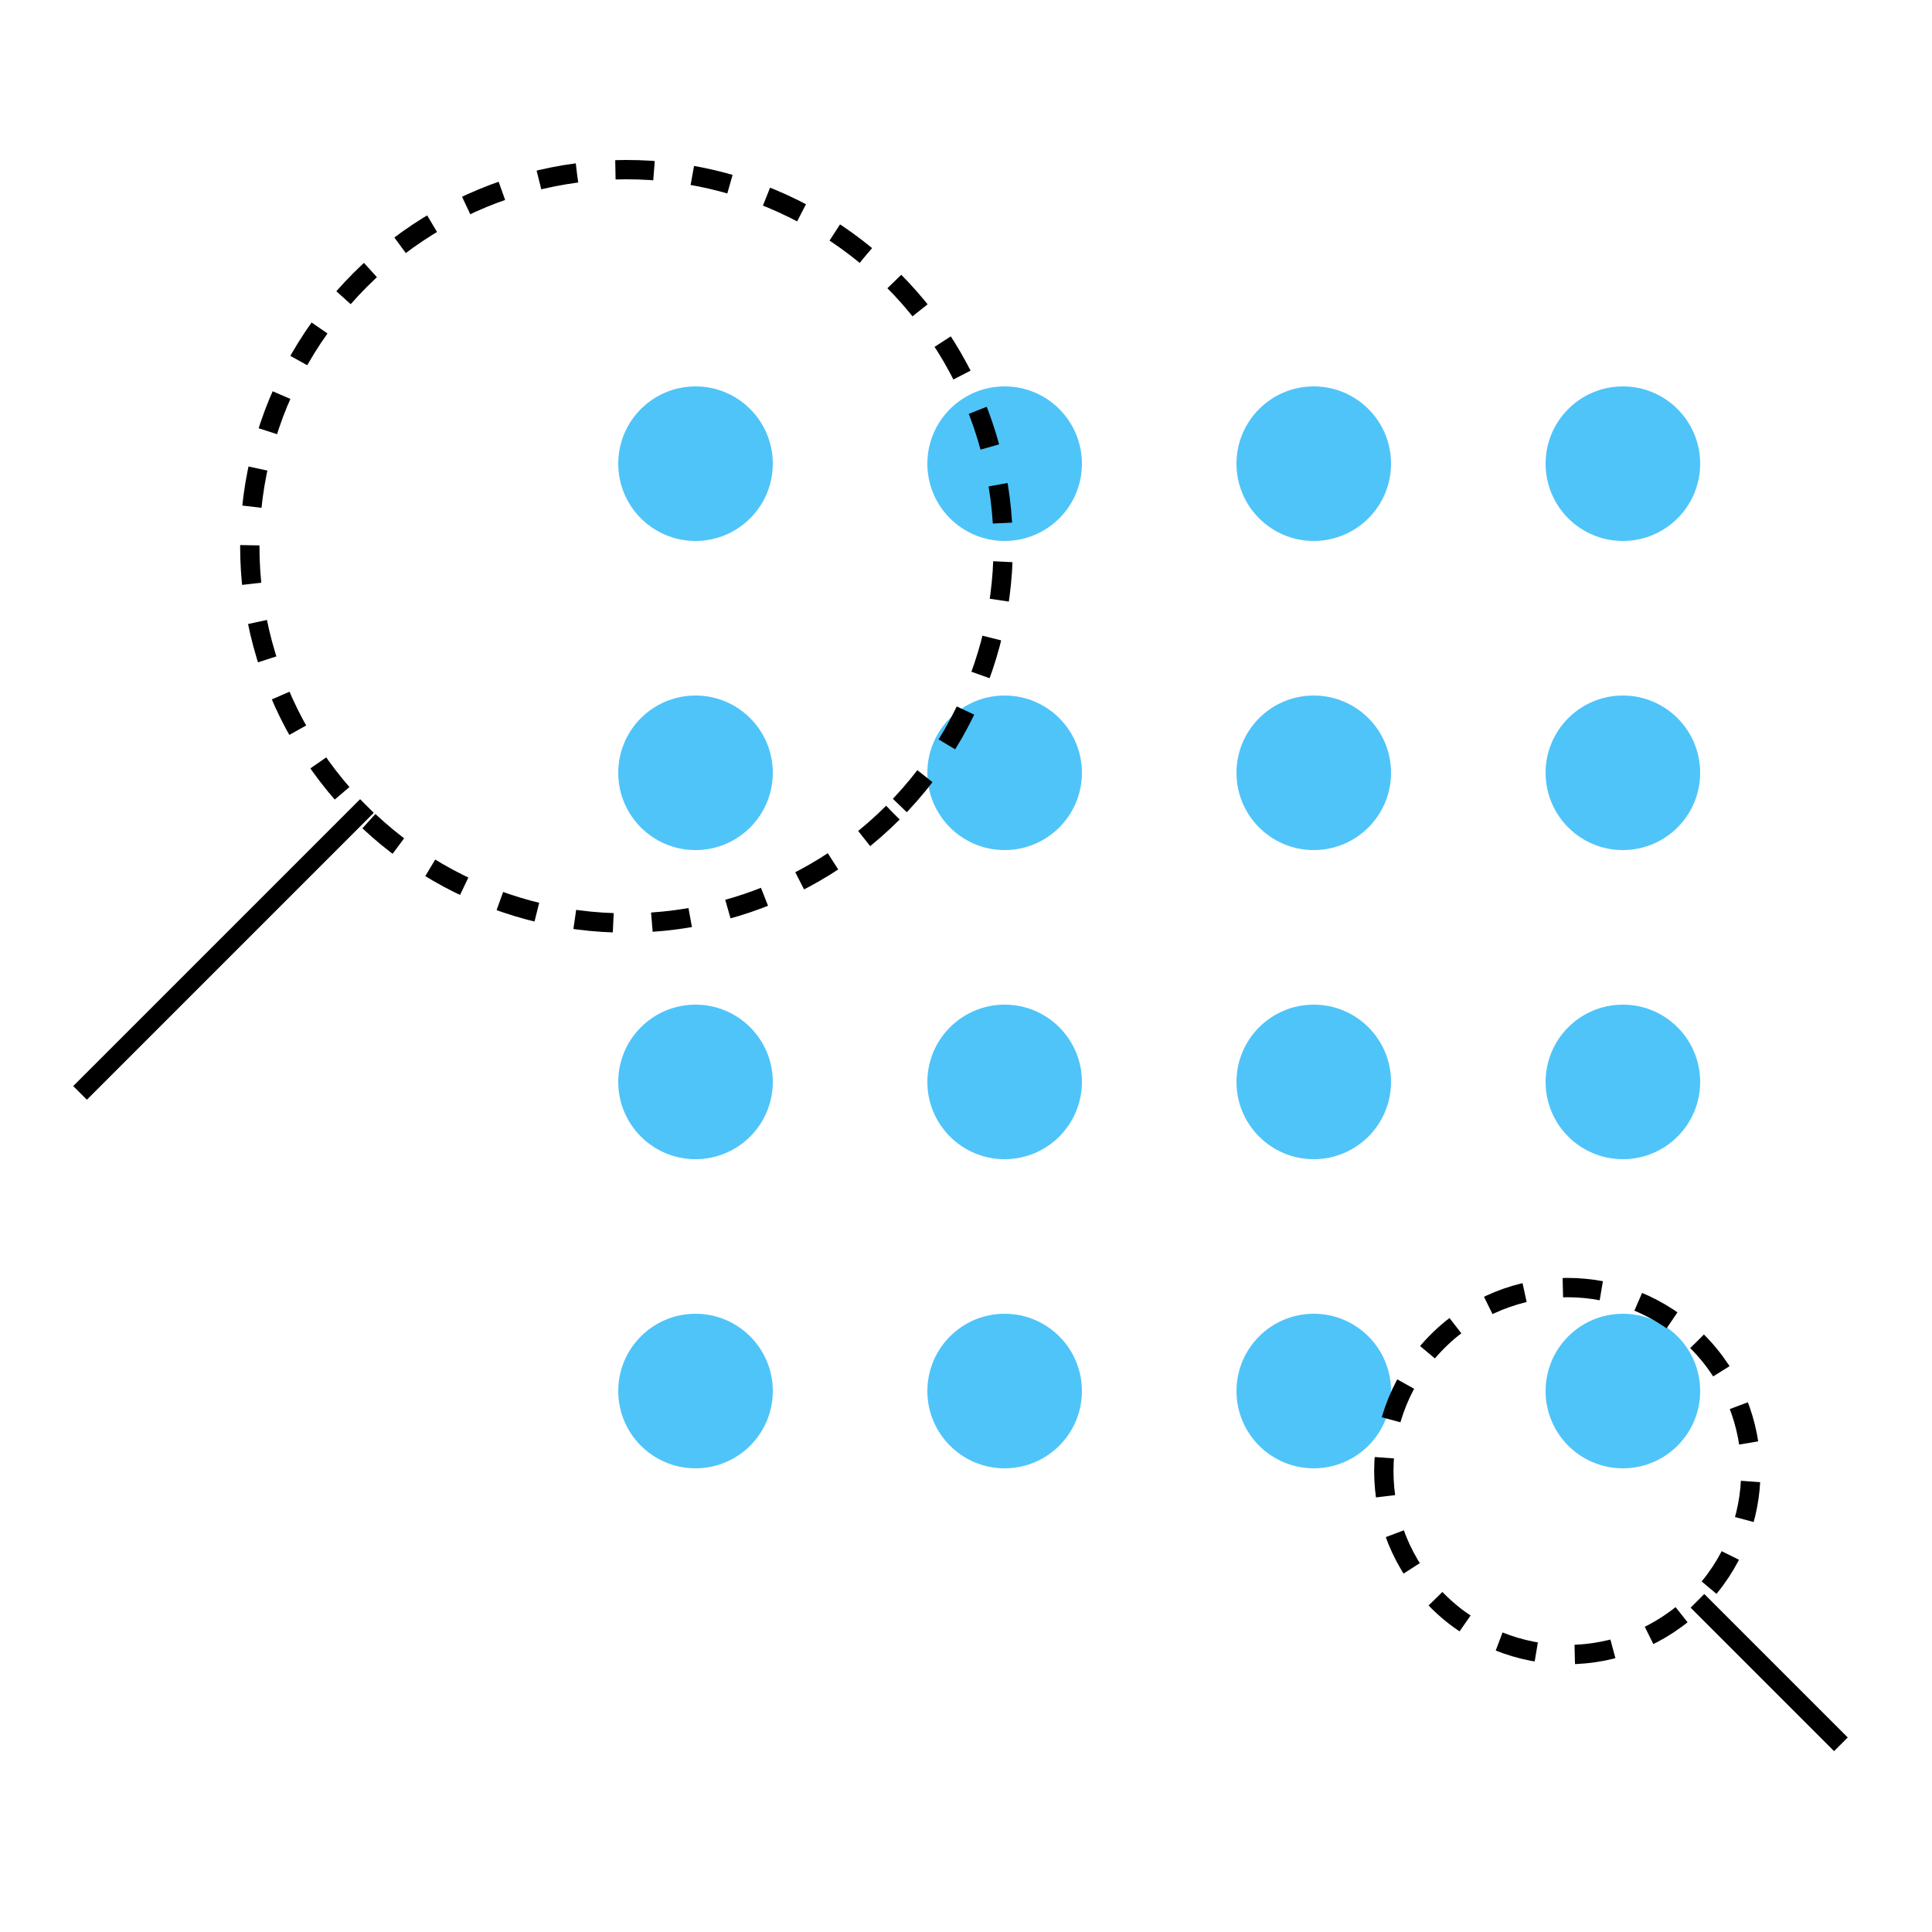 <svg fill="none" height="100" viewBox="0 0 100 100" width="100" xmlns="http://www.w3.org/2000/svg" xmlns:xlink="http://www.w3.org/1999/xlink"><rect x="0" y="0" width="100" height="100" fill="#808080" stroke="none"/><clipPath id="a"><path d="m0 0h100v100h-100z"/></clipPath><g clip-path="url(#a)"><path d="m0 0h100v100h-100z" fill="#fff"/><path clip-rule="evenodd" d="m36 28c2.209 0 4-1.791 4-4s-1.791-4-4-4-4 1.791-4 4 1.791 4 4 4zm0 16c2.209 0 4-1.791 4-4s-1.791-4-4-4-4 1.791-4 4 1.791 4 4 4zm4 12c0 2.209-1.791 4-4 4s-4-1.791-4-4 1.791-4 4-4 4 1.791 4 4zm-4 20c2.209 0 4-1.791 4-4s-1.791-4-4-4-4 1.791-4 4 1.791 4 4 4zm20-52c0 2.209-1.791 4-4 4s-4-1.791-4-4 1.791-4 4-4 4 1.791 4 4zm-4 20c2.209 0 4-1.791 4-4s-1.791-4-4-4-4 1.791-4 4 1.791 4 4 4zm4 12c0 2.209-1.791 4-4 4s-4-1.791-4-4 1.791-4 4-4 4 1.791 4 4zm-4 20c2.209 0 4-1.791 4-4s-1.791-4-4-4-4 1.791-4 4 1.791 4 4 4zm20-52c0 2.209-1.791 4-4 4s-4-1.791-4-4 1.791-4 4-4 4 1.791 4 4zm-4 20c2.209 0 4-1.791 4-4s-1.791-4-4-4-4 1.791-4 4 1.791 4 4 4zm4 12c0 2.209-1.791 4-4 4s-4-1.791-4-4 1.791-4 4-4 4 1.791 4 4zm-4 20c2.209 0 4-1.791 4-4s-1.791-4-4-4-4 1.791-4 4 1.791 4 4 4zm20-52c0 2.209-1.791 4-4 4s-4-1.791-4-4 1.791-4 4-4 4 1.791 4 4zm-4 20c2.209 0 4-1.791 4-4s-1.791-4-4-4-4 1.791-4 4 1.791 4 4 4zm4 12c0 2.209-1.791 4-4 4s-4-1.791-4-4 1.791-4 4-4 4 1.791 4 4zm-4 20c2.209 0 4-1.791 4-4s-1.791-4-4-4-4 1.791-4 4 1.791 4 4 4z" fill="#4fc4f9" fill-rule="evenodd"/><g stroke="#000"><circle cx="32.427" cy="28.284" r="19.5" stroke-dasharray="2 2" transform="matrix(.707 .707 -.707 .707 29.498 -14.645)"/><path d="m18.992 41.719-14.849 14.849"/><circle cx="81.142" cy="76.142" r="9.5" stroke-dasharray="2 2" transform="matrix(.707 -.707 .707 .707 -30.075 79.678)"/><path d="m87.86 82.86 7.425 7.425"/></g></g></svg>